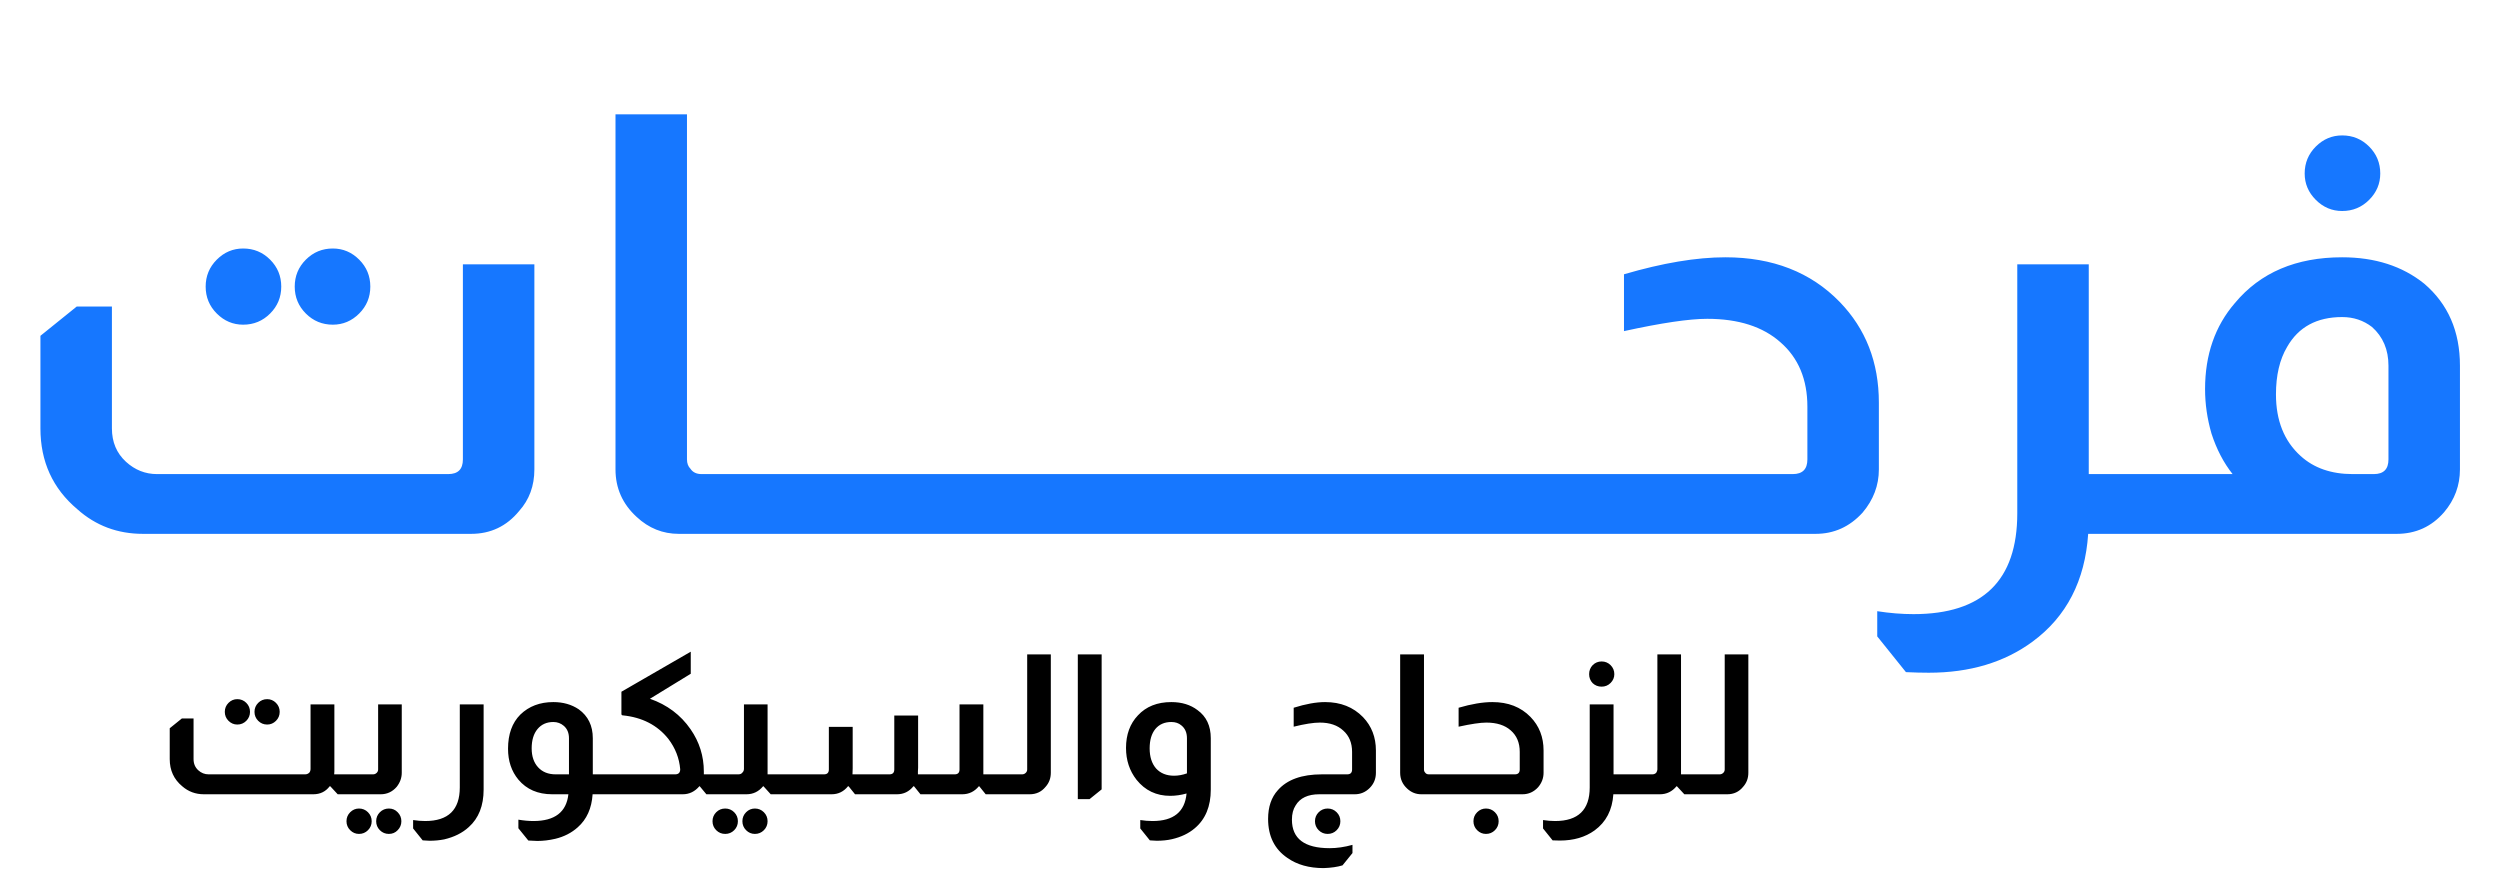 <svg width="192" height="67" viewBox="0 0 192 67" fill="none" xmlns="http://www.w3.org/2000/svg">
<path d="M18.675 19.085C19.485 19.085 20.175 19.37 20.745 19.94C21.315 20.51 21.6 21.2 21.6 22.01C21.6 22.82 21.315 23.51 20.745 24.08C20.175 24.65 19.485 24.935 18.675 24.935C17.895 24.935 17.22 24.65 16.65 24.08C16.08 23.51 15.795 22.82 15.795 22.01C15.795 21.2 16.08 20.51 16.65 19.94C17.22 19.37 17.895 19.085 18.675 19.085ZM25.56 19.085C26.34 19.085 27.015 19.37 27.585 19.94C28.155 20.51 28.44 21.2 28.44 22.01C28.44 22.82 28.155 23.51 27.585 24.08C27.015 24.65 26.34 24.935 25.56 24.935C24.75 24.935 24.06 24.65 23.49 24.08C22.92 23.51 22.635 22.82 22.635 22.01C22.635 21.2 22.92 20.51 23.49 19.94C24.06 19.37 24.75 19.085 25.56 19.085ZM41.04 20.3V36.05C41.04 37.31 40.65 38.375 39.87 39.245C38.91 40.415 37.68 41 36.18 41H10.98C9.03 41 7.35 40.37 5.94 39.11C4.05 37.52 3.105 35.45 3.105 32.9V25.79L5.895 23.54H8.595V32.9C8.595 33.95 8.955 34.805 9.675 35.465C10.365 36.095 11.16 36.41 12.06 36.41H34.425C35.175 36.41 35.55 36.035 35.55 35.285V20.3H41.04ZM52.76 8.78V35.285C52.76 35.585 52.85 35.825 53.03 36.005C53.21 36.275 53.495 36.41 53.885 36.41H55.055V41H52.13C50.9 41 49.82 40.565 48.89 39.695C47.81 38.705 47.27 37.49 47.27 36.05V8.78H52.76ZM63.078 36.41V41H54.753V36.41H63.078ZM71.076 36.41V41H62.751V36.41H71.076ZM79.074 36.41V41H70.749V36.41H79.074ZM87.072 36.41V41H78.747V36.41H87.072ZM95.07 36.41V41H86.745V36.41H95.07ZM103.068 36.41V41H94.743V36.41H103.068ZM111.066 36.41V41H102.741V36.41H111.066ZM119.064 36.41V41H110.739V36.41H119.064ZM124.722 21.065C127.692 20.195 130.287 19.76 132.507 19.76C136.137 19.76 139.062 20.9 141.282 23.18C143.292 25.25 144.297 27.83 144.297 30.92V36.05C144.297 37.28 143.877 38.39 143.037 39.38C142.047 40.46 140.847 41 139.437 41H118.737V36.41H137.682C138.432 36.41 138.807 36.035 138.807 35.285V31.235C138.807 29.135 138.117 27.485 136.737 26.285C135.387 25.085 133.512 24.485 131.112 24.485C129.732 24.485 127.602 24.8 124.722 25.43V21.065ZM160.417 20.3V36.41H162.712V41H160.372C160.132 44.6 158.707 47.36 156.097 49.28C153.937 50.87 151.282 51.665 148.132 51.665C147.592 51.665 147.007 51.65 146.377 51.62L144.172 48.875V46.94C145.132 47.09 146.062 47.165 146.962 47.165C152.272 47.165 154.927 44.585 154.927 39.425V20.3H160.417ZM179.879 10.4C180.689 10.4 181.379 10.685 181.949 11.255C182.519 11.825 182.804 12.515 182.804 13.325C182.804 14.105 182.519 14.78 181.949 15.35C181.379 15.92 180.689 16.205 179.879 16.205C179.099 16.205 178.424 15.92 177.854 15.35C177.284 14.78 176.999 14.105 176.999 13.325C176.999 12.515 177.284 11.825 177.854 11.255C178.424 10.685 179.099 10.4 179.879 10.4ZM171.464 36.41C170.774 35.54 170.234 34.505 169.844 33.305C169.514 32.165 169.349 31.025 169.349 29.885C169.349 27.245 170.114 25.04 171.644 23.27C173.594 20.93 176.339 19.76 179.879 19.76C182.399 19.76 184.499 20.435 186.179 21.785C188.009 23.345 188.924 25.445 188.924 28.085V36.05C188.924 37.28 188.519 38.375 187.709 39.335C186.749 40.445 185.534 41 184.064 41H162.419V36.41H171.464ZM183.434 28.085C183.434 26.855 183.014 25.865 182.174 25.115C181.514 24.605 180.749 24.35 179.879 24.35C177.929 24.35 176.519 25.115 175.649 26.645C175.079 27.605 174.794 28.82 174.794 30.29C174.794 32.3 175.424 33.875 176.684 35.015C177.704 35.945 179.039 36.41 180.689 36.41H182.309C183.059 36.41 183.434 36.035 183.434 35.285V28.085Z" fill="#1677FF"/>
<path d="M18.225 53.695C18.495 53.695 18.725 53.79 18.915 53.98C19.105 54.17 19.2 54.4 19.2 54.67C19.2 54.94 19.105 55.17 18.915 55.36C18.725 55.55 18.495 55.645 18.225 55.645C17.965 55.645 17.74 55.55 17.55 55.36C17.36 55.17 17.265 54.94 17.265 54.67C17.265 54.4 17.36 54.17 17.55 53.98C17.74 53.79 17.965 53.695 18.225 53.695ZM20.52 53.695C20.78 53.695 21.005 53.79 21.195 53.98C21.385 54.17 21.48 54.4 21.48 54.67C21.48 54.94 21.385 55.17 21.195 55.36C21.005 55.55 20.78 55.645 20.52 55.645C20.25 55.645 20.02 55.55 19.83 55.36C19.64 55.17 19.545 54.94 19.545 54.67C19.545 54.4 19.64 54.17 19.83 53.98C20.02 53.79 20.25 53.695 20.52 53.695ZM25.68 54.1V59.245C25.68 59.345 25.675 59.42 25.665 59.47H26.445V61H25.935L25.365 60.385H25.32C25.01 60.795 24.59 61 24.06 61H15.66C15.02 61 14.465 60.795 13.995 60.385C13.355 59.855 13.035 59.16 13.035 58.3V55.93L13.965 55.18H14.865V58.3C14.865 58.65 14.985 58.935 15.225 59.155C15.455 59.365 15.72 59.47 16.02 59.47H23.43C23.56 59.47 23.67 59.425 23.76 59.335C23.82 59.255 23.85 59.16 23.85 59.05V54.1H25.68ZM30.855 54.1V59.35C30.855 59.74 30.725 60.1 30.465 60.43C30.135 60.81 29.725 61 29.235 61H26.34V59.47H28.65C28.76 59.47 28.855 59.43 28.935 59.35C29.005 59.28 29.04 59.195 29.04 59.095V54.1H30.855ZM27.57 62.095C27.84 62.095 28.07 62.19 28.26 62.38C28.45 62.57 28.545 62.8 28.545 63.07C28.545 63.34 28.45 63.57 28.26 63.76C28.07 63.95 27.84 64.045 27.57 64.045C27.31 64.045 27.085 63.95 26.895 63.76C26.705 63.57 26.61 63.34 26.61 63.07C26.61 62.8 26.705 62.57 26.895 62.38C27.085 62.19 27.31 62.095 27.57 62.095ZM29.865 62.095C30.135 62.095 30.36 62.19 30.54 62.38C30.73 62.57 30.825 62.8 30.825 63.07C30.825 63.34 30.73 63.57 30.54 63.76C30.36 63.95 30.135 64.045 29.865 64.045C29.595 64.045 29.365 63.95 29.175 63.76C28.985 63.57 28.89 63.34 28.89 63.07C28.89 62.8 28.985 62.57 29.175 62.38C29.365 62.19 29.595 62.095 29.865 62.095ZM37.142 54.1V60.64C37.142 61.88 36.762 62.84 36.002 63.52C35.512 63.97 34.882 64.285 34.112 64.465C33.752 64.535 33.377 64.57 32.987 64.57C32.857 64.57 32.682 64.56 32.462 64.54L31.727 63.625V62.98C32.047 63.03 32.357 63.055 32.657 63.055C34.427 63.055 35.312 62.195 35.312 60.475V54.1H37.142ZM42.407 61C41.307 61 40.442 60.625 39.812 59.875C39.282 59.235 39.017 58.445 39.017 57.505C39.017 56.385 39.332 55.51 39.962 54.88C40.622 54.24 41.467 53.92 42.497 53.92C43.247 53.92 43.897 54.105 44.447 54.475C45.167 54.995 45.527 55.735 45.527 56.695V59.47H46.007V61H45.512C45.442 62.08 45.062 62.925 44.372 63.535C43.892 63.965 43.317 64.26 42.647 64.42C42.177 64.53 41.717 64.585 41.267 64.585C41.117 64.585 40.902 64.575 40.622 64.555H40.577L39.812 63.61V62.95C40.222 63.02 40.607 63.055 40.967 63.055C42.607 63.055 43.502 62.37 43.652 61H42.407ZM43.697 56.695C43.697 56.295 43.567 55.98 43.307 55.75C43.077 55.55 42.807 55.45 42.497 55.45C41.987 55.45 41.582 55.63 41.282 55.99C40.982 56.35 40.832 56.845 40.832 57.475C40.832 58.085 40.997 58.57 41.327 58.93C41.657 59.29 42.107 59.47 42.677 59.47H43.697V56.695ZM53.05 50.05V51.745L49.915 53.665C51.235 54.125 52.275 54.905 53.035 56.005C53.715 56.985 54.055 58.07 54.055 59.26C54.055 59.28 54.055 59.315 54.055 59.365C54.055 59.415 54.055 59.45 54.055 59.47H54.535V61H54.25L53.74 60.385H53.71C53.36 60.795 52.935 61 52.435 61H45.895V59.47H51.85C52.11 59.47 52.24 59.34 52.24 59.08C52.17 58.23 51.865 57.45 51.325 56.74C50.485 55.69 49.32 55.09 47.83 54.94C47.76 54.94 47.725 54.9 47.725 54.82V53.125L53.05 50.05ZM58.95 54.1V59.245V59.47H59.715V61H59.191L58.636 60.385H58.605C58.266 60.795 57.84 61 57.331 61H54.435V59.47H56.7C56.84 59.47 56.941 59.43 57.001 59.35C57.09 59.27 57.136 59.17 57.136 59.05V54.1H58.95ZM55.696 62.095C55.965 62.095 56.196 62.19 56.386 62.38C56.575 62.57 56.67 62.8 56.67 63.07C56.67 63.34 56.575 63.57 56.386 63.76C56.196 63.95 55.965 64.045 55.696 64.045C55.425 64.045 55.196 63.95 55.005 63.76C54.816 63.57 54.721 63.34 54.721 63.07C54.721 62.8 54.816 62.57 55.005 62.38C55.196 62.19 55.425 62.095 55.696 62.095ZM57.975 62.095C58.245 62.095 58.475 62.19 58.666 62.38C58.855 62.57 58.95 62.8 58.95 63.07C58.95 63.34 58.855 63.57 58.666 63.76C58.475 63.95 58.245 64.045 57.975 64.045C57.715 64.045 57.49 63.95 57.3 63.76C57.111 63.57 57.016 63.34 57.016 63.07C57.016 62.8 57.111 62.57 57.3 62.38C57.49 62.19 57.715 62.095 57.975 62.095ZM75.521 54.1V59.005V59.47H76.286V61H75.701L75.206 60.385H75.176C74.836 60.795 74.411 61 73.901 61H70.691L70.196 60.385H70.151C69.821 60.795 69.401 61 68.891 61H65.666L65.171 60.385H65.126C64.796 60.795 64.376 61 63.866 61H59.606V59.47H63.281C63.531 59.47 63.656 59.345 63.656 59.095V55.825H65.486V59.005C65.486 59.215 65.481 59.37 65.471 59.47H68.306C68.556 59.47 68.681 59.345 68.681 59.095V54.955H70.511V58.96C70.511 59.02 70.506 59.11 70.496 59.23C70.496 59.34 70.496 59.42 70.496 59.47H73.316C73.566 59.47 73.691 59.345 73.691 59.095V54.1H75.521ZM80.703 50.26V59.35C80.703 59.77 80.568 60.13 80.298 60.43C79.988 60.81 79.583 61 79.083 61H76.188V59.47H78.498C78.608 59.47 78.703 59.43 78.783 59.35C78.853 59.28 78.888 59.195 78.888 59.095V50.26H80.703ZM84.606 50.26V60.625L83.676 61.375H82.776V50.26H84.606ZM91.128 60.94C90.698 61.06 90.278 61.12 89.868 61.12C88.808 61.12 87.948 60.71 87.288 59.89C86.748 59.2 86.478 58.385 86.478 57.445C86.478 56.415 86.783 55.58 87.393 54.94C88.023 54.26 88.878 53.92 89.958 53.92C90.758 53.92 91.428 54.125 91.968 54.535C92.648 55.025 92.988 55.745 92.988 56.695V60.64C92.988 61.93 92.578 62.92 91.758 63.61C91.288 64.01 90.703 64.29 90.003 64.45C89.653 64.53 89.263 64.57 88.833 64.57C88.723 64.57 88.548 64.56 88.308 64.54L87.573 63.625V62.98C87.893 63.03 88.208 63.055 88.518 63.055C90.128 63.055 90.998 62.35 91.128 60.94ZM91.158 56.695C91.158 56.265 91.013 55.935 90.723 55.705C90.523 55.535 90.268 55.45 89.958 55.45C89.438 55.45 89.028 55.63 88.728 55.99C88.438 56.35 88.293 56.845 88.293 57.475C88.293 58.125 88.458 58.64 88.788 59.02C89.128 59.39 89.588 59.575 90.168 59.575C90.488 59.575 90.818 59.515 91.158 59.395V56.695ZM99.355 54.355C100.275 54.065 101.08 53.92 101.77 53.92C102.96 53.92 103.93 54.305 104.68 55.075C105.34 55.765 105.67 56.62 105.67 57.64V59.35C105.67 59.81 105.51 60.2 105.19 60.52C104.87 60.84 104.49 61 104.05 61H101.32C100.45 61 99.845 61.285 99.505 61.855C99.315 62.145 99.22 62.51 99.22 62.95C99.22 64.41 100.185 65.14 102.115 65.14C102.675 65.14 103.26 65.055 103.87 64.885V65.515L103.105 66.46C102.715 66.58 102.23 66.65 101.65 66.67C100.54 66.67 99.615 66.41 98.875 65.89C97.885 65.22 97.39 64.22 97.39 62.89C97.39 61.97 97.64 61.235 98.14 60.685C98.85 59.875 99.975 59.47 101.515 59.47H103.465C103.715 59.47 103.84 59.345 103.84 59.095V57.745C103.84 57.055 103.615 56.51 103.165 56.11C102.725 55.7 102.125 55.495 101.365 55.495C100.875 55.495 100.205 55.6 99.355 55.81V54.355ZM101.965 62.095C102.235 62.095 102.465 62.19 102.655 62.38C102.845 62.57 102.94 62.8 102.94 63.07C102.94 63.34 102.845 63.57 102.655 63.76C102.465 63.95 102.235 64.045 101.965 64.045C101.695 64.045 101.465 63.95 101.275 63.76C101.085 63.57 100.99 63.34 100.99 63.07C100.99 62.8 101.085 62.57 101.275 62.38C101.465 62.19 101.695 62.095 101.965 62.095ZM109.362 50.26V59.095C109.362 59.195 109.392 59.275 109.452 59.335C109.512 59.425 109.607 59.47 109.737 59.47H110.127V61H109.152C108.742 61 108.382 60.855 108.072 60.565C107.712 60.235 107.532 59.83 107.532 59.35V50.26H109.362ZM112.021 54.355C113.011 54.065 113.876 53.92 114.616 53.92C115.826 53.92 116.801 54.3 117.541 55.06C118.211 55.75 118.546 56.61 118.546 57.64V59.35C118.546 59.76 118.406 60.13 118.126 60.46C117.796 60.82 117.396 61 116.926 61H110.026V59.47H116.341C116.591 59.47 116.716 59.345 116.716 59.095V57.745C116.716 57.045 116.486 56.495 116.026 56.095C115.576 55.695 114.951 55.495 114.151 55.495C113.691 55.495 112.981 55.6 112.021 55.81V54.355ZM114.121 62.095C114.391 62.095 114.621 62.19 114.811 62.38C115.001 62.57 115.096 62.8 115.096 63.07C115.096 63.34 115.001 63.57 114.811 63.76C114.621 63.95 114.391 64.045 114.121 64.045C113.861 64.045 113.636 63.95 113.446 63.76C113.256 63.57 113.161 63.34 113.161 63.07C113.161 62.8 113.256 62.57 113.446 62.38C113.636 62.19 113.861 62.095 114.121 62.095ZM123.005 50.8C123.275 50.8 123.505 50.895 123.695 51.085C123.885 51.275 123.98 51.505 123.98 51.775C123.98 52.035 123.885 52.26 123.695 52.45C123.505 52.64 123.275 52.735 123.005 52.735C122.735 52.735 122.505 52.645 122.315 52.465C122.135 52.275 122.045 52.045 122.045 51.775C122.045 51.505 122.135 51.275 122.315 51.085C122.505 50.895 122.735 50.8 123.005 50.8ZM123.92 54.1V59.47H124.685V61H123.905C123.825 62.21 123.345 63.135 122.465 63.775C121.745 64.295 120.855 64.555 119.795 64.555C119.665 64.555 119.48 64.55 119.24 64.54L118.505 63.625V62.98C118.825 63.03 119.135 63.055 119.435 63.055C121.205 63.055 122.09 62.195 122.09 60.475V54.1H123.92ZM129.102 50.26V59.245V59.47H129.867V61H129.357L128.787 60.385H128.757C128.417 60.795 127.992 61 127.482 61H124.587V59.47H126.897C127.017 59.47 127.117 59.43 127.197 59.35C127.257 59.25 127.287 59.165 127.287 59.095V50.26H129.102ZM134.273 50.26V59.35C134.273 59.77 134.138 60.13 133.868 60.43C133.558 60.81 133.153 61 132.653 61H129.758V59.47H132.068C132.178 59.47 132.273 59.43 132.353 59.35C132.423 59.28 132.458 59.195 132.458 59.095V50.26H134.273Z" fill="black"/>
</svg>

